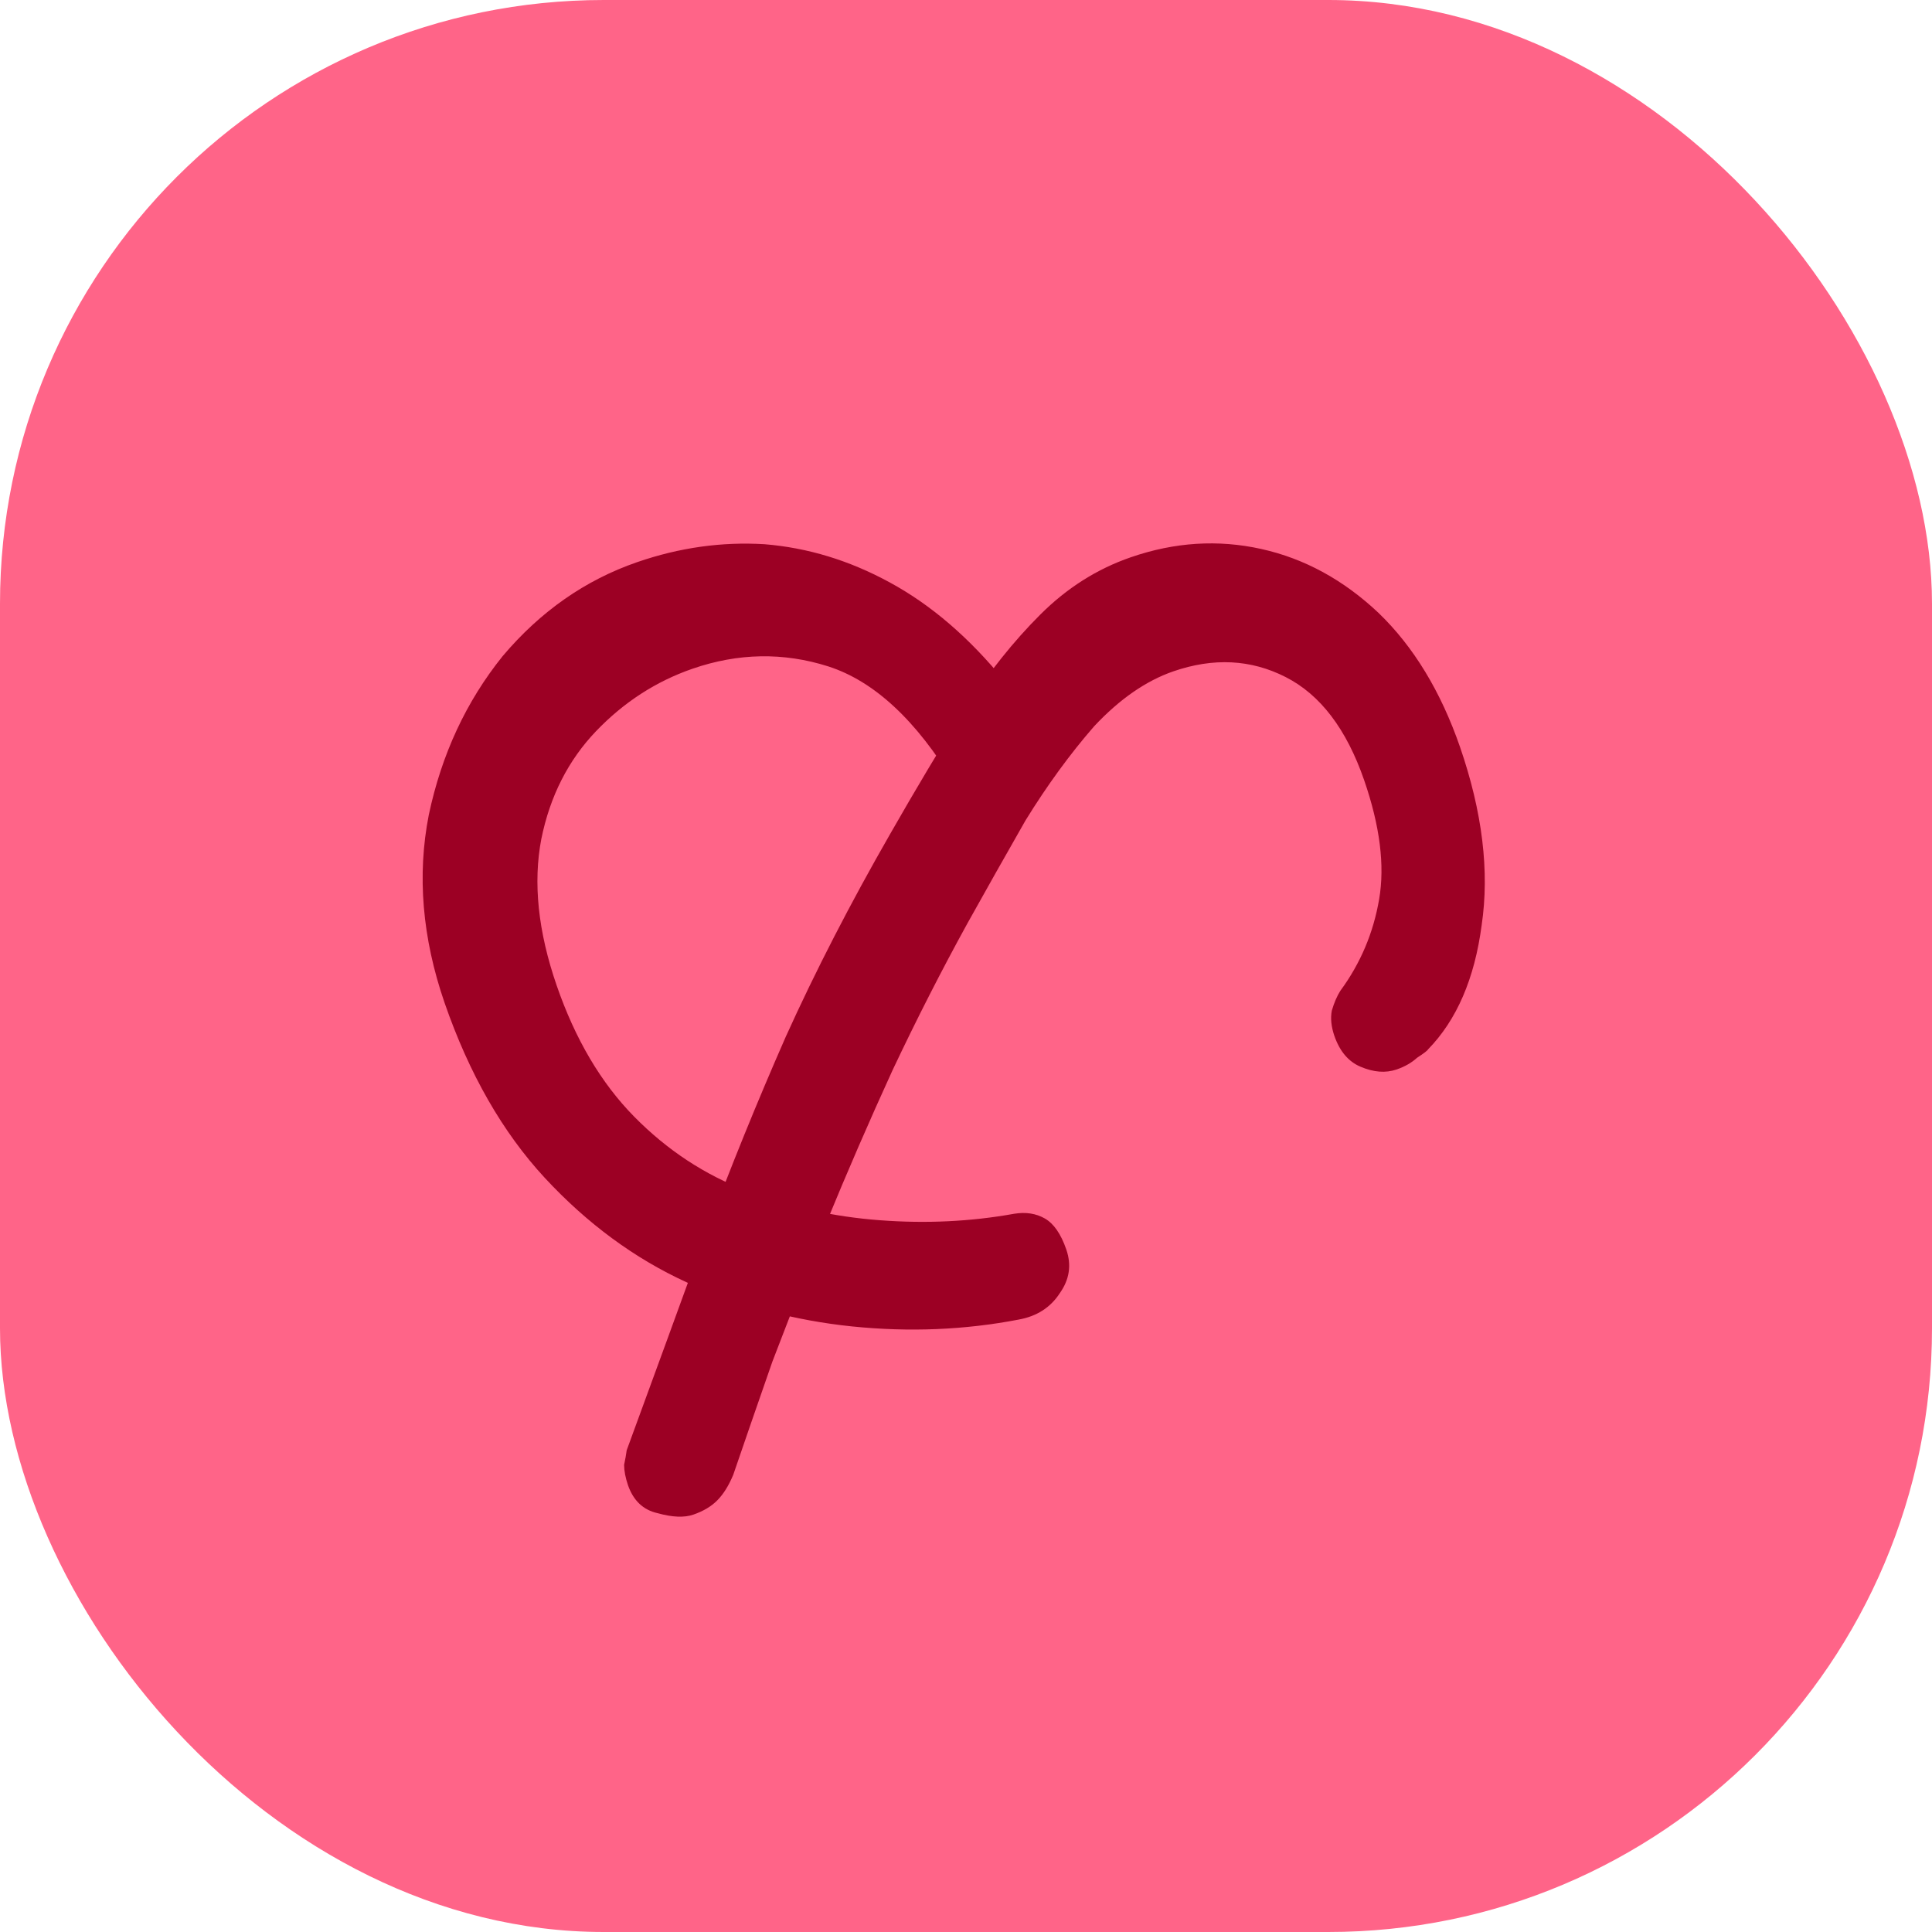 <svg width="32" height="32" viewBox="0 0 32 32" fill="none" xmlns="http://www.w3.org/2000/svg">
<rect x="-0" width="32" height="32" rx="10" fill="#FF6488"/>
<path d="M7.363 16.608C6.993 15.534 6.906 14.497 7.102 13.498C7.314 12.494 7.722 11.617 8.326 10.867C8.951 10.127 9.694 9.607 10.556 9.31C11.252 9.07 11.954 8.971 12.663 9.014C13.377 9.072 14.068 9.282 14.734 9.645C15.421 10.017 16.06 10.566 16.65 11.294L15.81 12.98C15.176 11.929 14.479 11.282 13.717 11.037C12.976 10.802 12.227 10.815 11.471 11.076C10.866 11.285 10.333 11.63 9.873 12.11C9.413 12.591 9.11 13.186 8.966 13.896C8.827 14.621 8.912 15.43 9.22 16.322C9.528 17.214 9.956 17.938 10.503 18.494C11.05 19.05 11.675 19.461 12.376 19.726C13.077 19.992 13.81 20.154 14.574 20.211C15.339 20.269 16.08 20.233 16.797 20.104C16.989 20.072 17.159 20.098 17.306 20.182C17.454 20.267 17.572 20.437 17.661 20.695C17.75 20.952 17.714 21.192 17.555 21.417C17.401 21.656 17.172 21.803 16.869 21.857C15.98 22.028 15.062 22.066 14.115 21.97C13.168 21.873 12.254 21.63 11.375 21.24C10.51 20.844 9.728 20.268 9.026 19.512C8.325 18.755 7.771 17.787 7.363 16.608ZM10.401 24.598C10.36 24.477 10.338 24.365 10.337 24.264C10.356 24.173 10.371 24.092 10.38 24.021C10.842 22.761 11.277 21.57 11.685 20.447C12.098 19.34 12.542 18.247 13.016 17.169C13.506 16.086 14.083 14.964 14.749 13.804C15.171 13.066 15.578 12.383 15.971 11.757C16.37 11.145 16.789 10.619 17.23 10.18C17.67 9.74 18.17 9.423 18.73 9.23C19.456 8.979 20.176 8.934 20.892 9.093C21.607 9.252 22.253 9.605 22.831 10.15C23.413 10.71 23.864 11.452 24.183 12.374C24.553 13.448 24.673 14.431 24.541 15.323C24.424 16.21 24.127 16.896 23.652 17.382C23.642 17.402 23.582 17.448 23.471 17.52C23.381 17.602 23.268 17.667 23.132 17.714C22.95 17.776 22.75 17.761 22.532 17.667C22.334 17.583 22.19 17.413 22.101 17.156C22.049 17.004 22.035 16.865 22.059 16.739C22.098 16.607 22.145 16.497 22.2 16.411C22.534 15.957 22.748 15.451 22.843 14.893C22.939 14.336 22.856 13.679 22.595 12.923C22.302 12.076 21.869 11.506 21.294 11.214C20.719 10.921 20.099 10.89 19.433 11.12C18.98 11.277 18.543 11.58 18.122 12.03C17.722 12.489 17.343 13.009 16.985 13.59C16.648 14.181 16.327 14.748 16.024 15.293C15.598 16.067 15.184 16.878 14.783 17.727C14.397 18.571 14.034 19.408 13.694 20.236C13.369 21.059 13.069 21.831 12.793 22.553C12.538 23.284 12.322 23.909 12.145 24.427C12.071 24.605 11.984 24.745 11.884 24.847C11.784 24.95 11.651 25.029 11.484 25.087C11.333 25.139 11.136 25.131 10.892 25.063C10.654 25.01 10.49 24.855 10.401 24.598Z" fill="#9C0024"/>
</svg>
